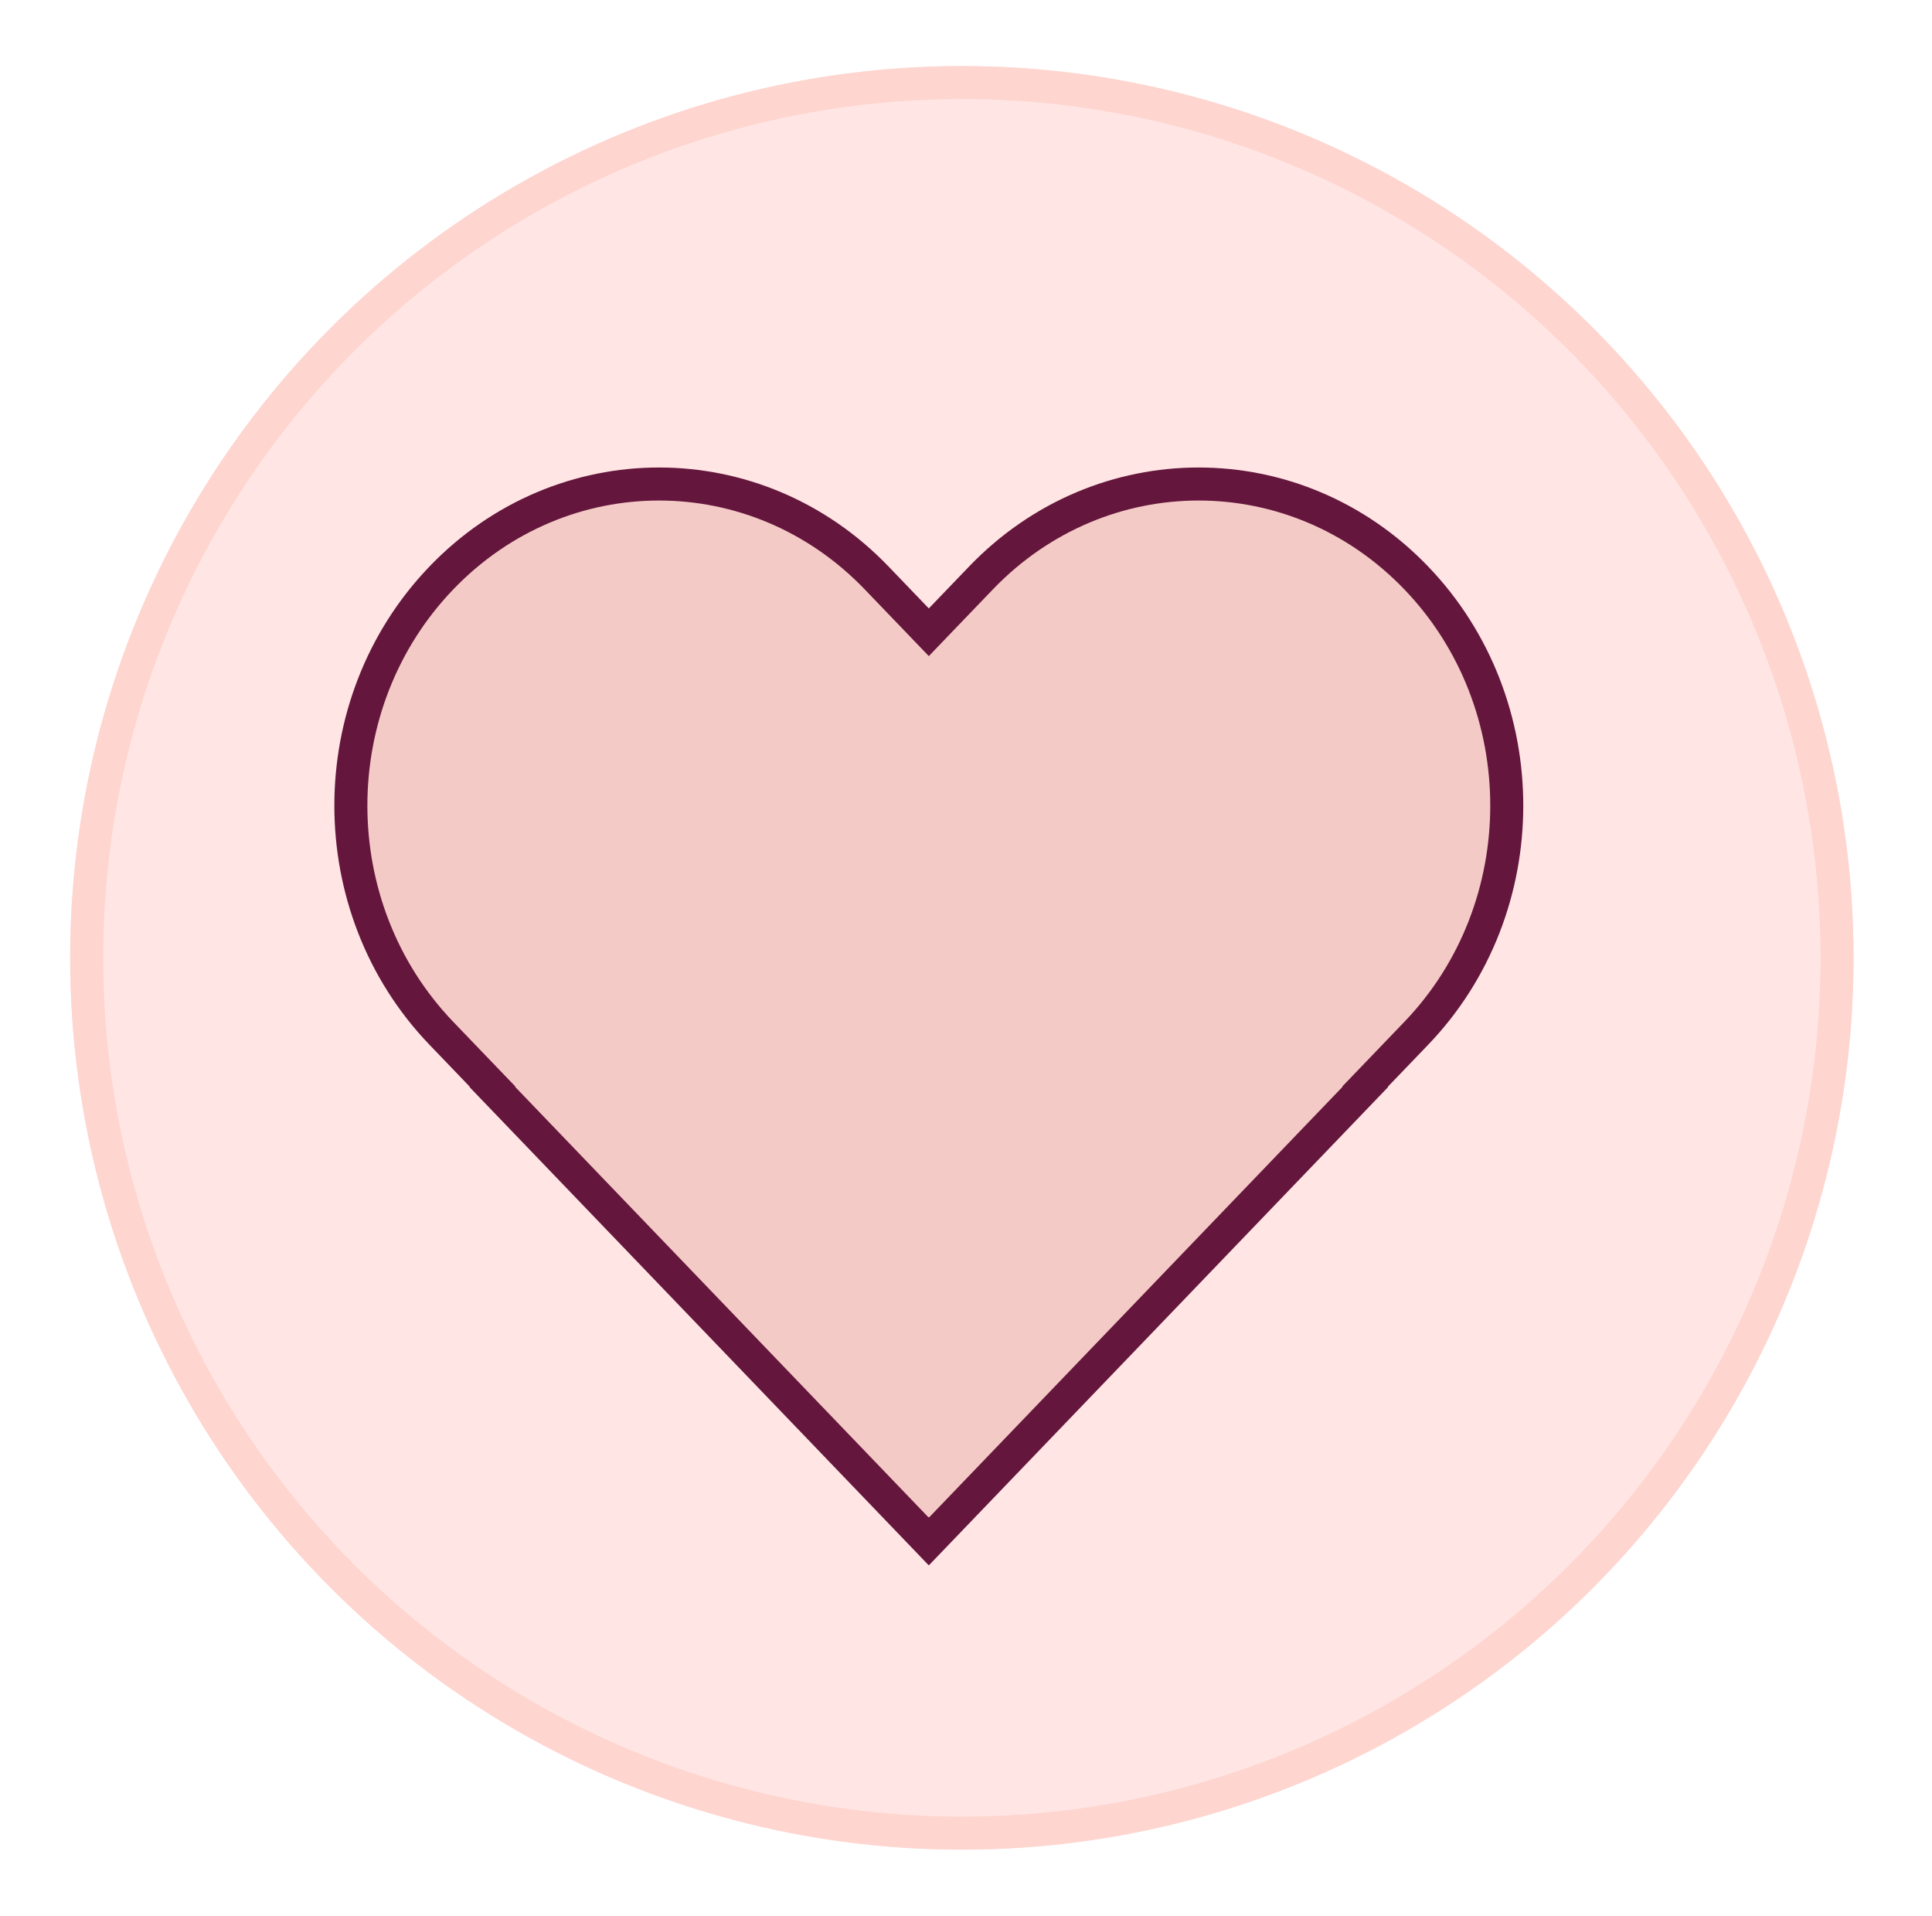 <svg width="117" height="116" viewBox="0 0 117 116" fill="none" xmlns="http://www.w3.org/2000/svg">
<g filter="url(#filter0_di_55_982)">
<circle cx="56.249" cy="56" r="54" fill="#FF8580" fill-opacity="0.2" shape-rendering="smooth"/>
<circle cx="56.249" cy="56" r="53" stroke="#FED5CF" stroke-width="2" shape-rendering="smooth"/>
</g>
<path d="M56.231 93.326L29.813 65.815L29.83 65.797L29.164 65.104L26.728 62.567C19.421 54.958 19.421 42.606 26.728 34.997C34.013 27.411 45.806 27.411 53.09 34.997L55.527 37.534L56.248 38.285L56.969 37.534L59.406 34.997C66.69 27.411 78.484 27.411 85.768 34.997C93.075 42.606 93.075 54.958 85.768 62.567L83.332 65.104L82.666 65.797L82.683 65.815L56.265 93.326L56.248 93.308L56.231 93.326Z" fill="#F4CAC6" stroke="#64163C" stroke-width="2"/>
<defs>
<filter id="filter0_di_55_982" x="0.249" y="0" width="116" height="116" filterUnits="userSpaceOnUse" color-interpolation-filters="sRGB">
<feFlood flood-opacity="0" result="BackgroundImageFix"/>
<feColorMatrix in="SourceAlpha" type="matrix" values="0 0 0 0 0 0 0 0 0 0 0 0 0 0 0 0 0 0 127 0" result="hardAlpha"/>
<feOffset dx="2" dy="2"/>
<feGaussianBlur stdDeviation="2"/>
<feComposite in2="hardAlpha" operator="out"/>
<feColorMatrix type="matrix" values="0 0 0 0 0.239 0 0 0 0 0.231 0 0 0 0 0.341 0 0 0 0.3 0"/>
<feBlend mode="multiply" in2="BackgroundImageFix" result="effect1_dropShadow_55_982"/>
<feBlend mode="normal" in="SourceGraphic" in2="effect1_dropShadow_55_982" result="shape"/>
<feColorMatrix in="SourceAlpha" type="matrix" values="0 0 0 0 0 0 0 0 0 0 0 0 0 0 0 0 0 0 127 0" result="hardAlpha"/>
<feMorphology radius="2" operator="erode" in="SourceAlpha" result="effect2_innerShadow_55_982"/>
<feOffset/>
<feGaussianBlur stdDeviation="2"/>
<feComposite in2="hardAlpha" operator="arithmetic" k2="-1" k3="1"/>
<feColorMatrix type="matrix" values="0 0 0 0 1 0 0 0 0 0.392 0 0 0 0 0.447 0 0 0 0.2 0"/>
<feBlend mode="overlay" in2="shape" result="effect2_innerShadow_55_982"/>
</filter>
</defs>
</svg>
